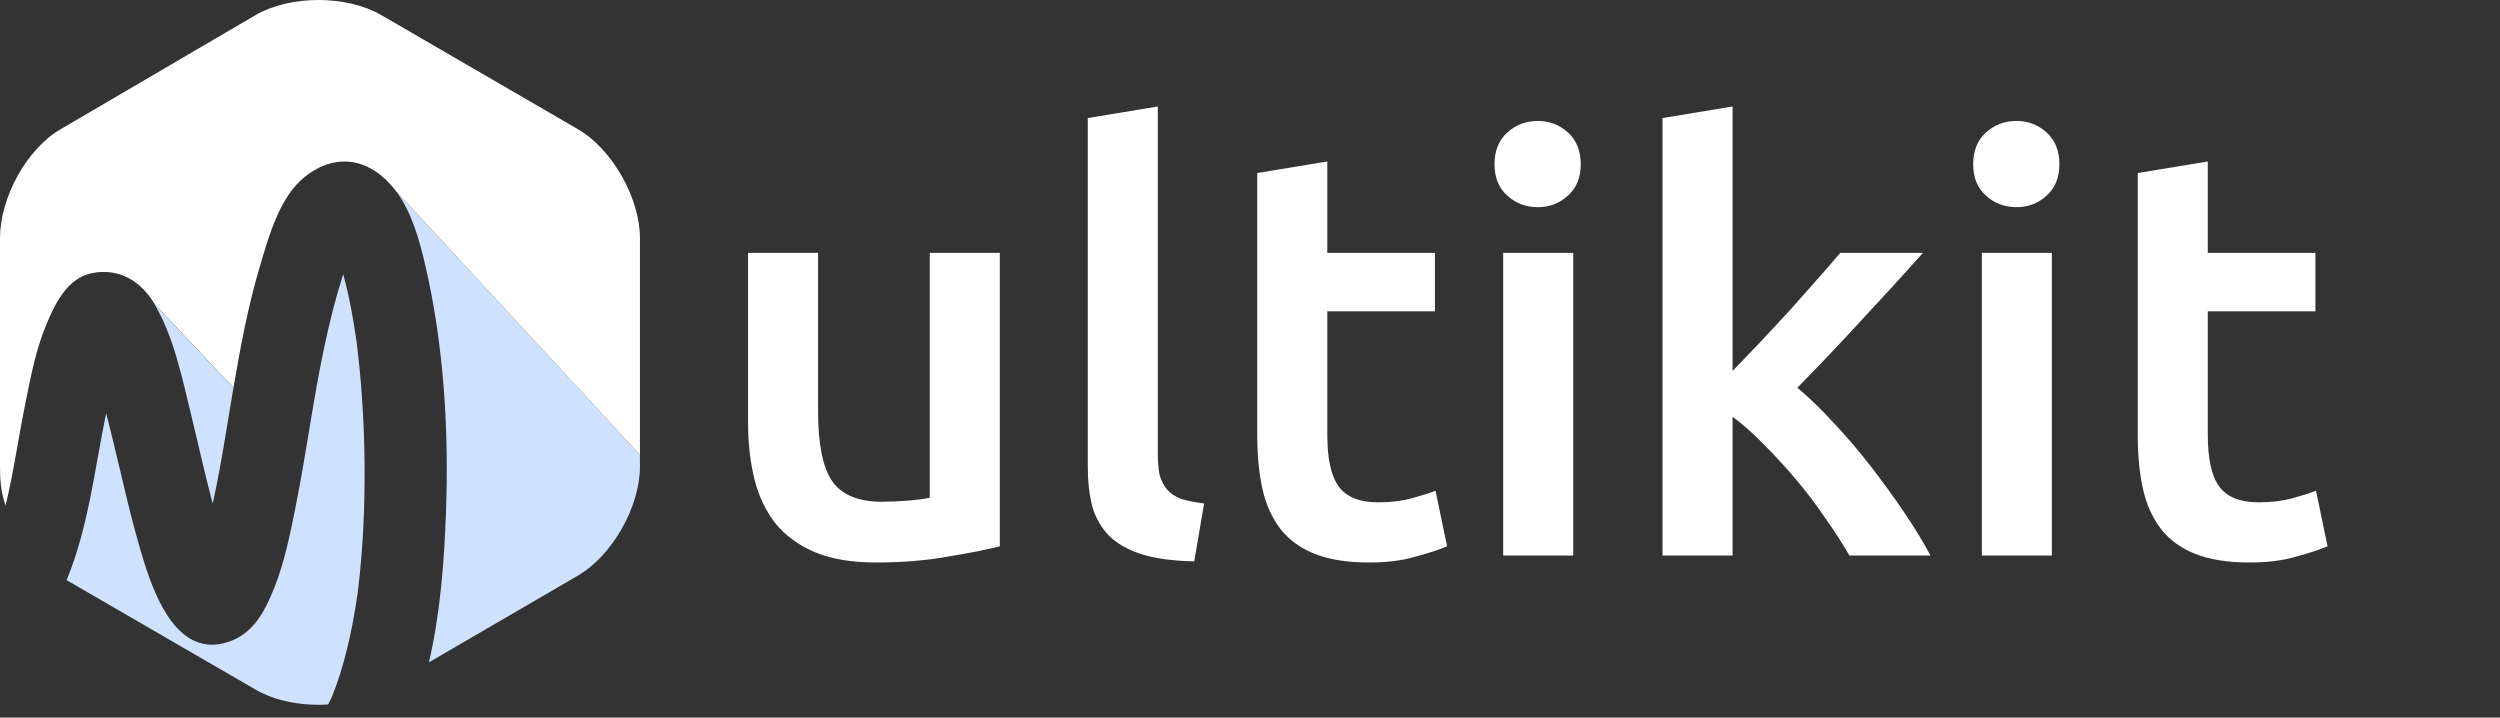 <svg width="108" height="31" viewBox="0 0 108 31" fill="none" xmlns="http://www.w3.org/2000/svg">
<rect x="0" y="0" width="108" height="31" fill="#333333" stroke="none"/>
<path d="M43.191 23.6C42.608 23.75 41.85 23.9 40.916 24.05C39.983 24.217 38.958 24.3 37.841 24.3C36.791 24.3 35.908 24.15 35.191 23.85C34.491 23.55 33.925 23.133 33.491 22.6C33.075 22.067 32.775 21.433 32.591 20.7C32.408 19.95 32.316 19.133 32.316 18.25V10.925H35.341V17.775C35.341 19.175 35.541 20.175 35.941 20.775C36.358 21.375 37.075 21.675 38.091 21.675C38.458 21.675 38.841 21.658 39.241 21.625C39.658 21.592 39.966 21.55 40.166 21.5V10.925H43.191V23.6ZM51.592 24.25C50.692 24.233 49.942 24.133 49.342 23.95C48.758 23.767 48.292 23.508 47.942 23.175C47.592 22.825 47.342 22.4 47.192 21.9C47.058 21.383 46.992 20.8 46.992 20.15V5.1L50.017 4.6V19.575C50.017 19.942 50.042 20.25 50.092 20.5C50.158 20.75 50.267 20.967 50.417 21.15C50.567 21.317 50.767 21.45 51.017 21.55C51.283 21.633 51.617 21.7 52.017 21.75L51.592 24.25ZM54.313 7.475L57.339 6.975V10.925H61.989V13.45H57.339V18.775C57.339 19.825 57.505 20.575 57.839 21.025C58.172 21.475 58.739 21.7 59.538 21.7C60.089 21.7 60.572 21.642 60.989 21.525C61.422 21.408 61.764 21.3 62.014 21.2L62.514 23.6C62.163 23.75 61.705 23.9 61.139 24.05C60.572 24.217 59.905 24.3 59.139 24.3C58.205 24.3 57.422 24.175 56.788 23.925C56.172 23.675 55.68 23.317 55.313 22.85C54.947 22.367 54.688 21.792 54.538 21.125C54.389 20.442 54.313 19.667 54.313 18.8V7.475ZM67.963 24H64.938V10.925H67.963V24ZM68.288 7.1C68.288 7.667 68.104 8.117 67.738 8.45C67.371 8.783 66.938 8.95 66.438 8.95C65.921 8.95 65.479 8.783 65.113 8.45C64.746 8.117 64.563 7.667 64.563 7.1C64.563 6.517 64.746 6.058 65.113 5.725C65.479 5.392 65.921 5.225 66.438 5.225C66.938 5.225 67.371 5.392 67.738 5.725C68.104 6.058 68.288 6.517 68.288 7.1ZM74.847 16.025C75.23 15.625 75.638 15.2 76.072 14.75C76.505 14.283 76.93 13.825 77.347 13.375C77.763 12.908 78.155 12.467 78.522 12.05C78.905 11.617 79.23 11.242 79.497 10.925H83.072C82.239 11.858 81.355 12.825 80.422 13.825C79.505 14.825 78.58 15.8 77.647 16.75C78.147 17.167 78.672 17.675 79.222 18.275C79.772 18.858 80.305 19.483 80.822 20.15C81.338 20.817 81.822 21.483 82.272 22.15C82.722 22.817 83.097 23.433 83.397 24H79.897C79.597 23.483 79.247 22.942 78.847 22.375C78.463 21.808 78.047 21.258 77.597 20.725C77.147 20.192 76.689 19.692 76.222 19.225C75.755 18.742 75.297 18.333 74.847 18V24H71.822V5.1L74.847 4.6V16.025ZM88.641 24H85.616V10.925H88.641V24ZM88.966 7.1C88.966 7.667 88.783 8.117 88.416 8.45C88.05 8.783 87.616 8.95 87.116 8.95C86.6 8.95 86.158 8.783 85.791 8.45C85.425 8.117 85.241 7.667 85.241 7.1C85.241 6.517 85.425 6.058 85.791 5.725C86.158 5.392 86.6 5.225 87.116 5.225C87.616 5.225 88.05 5.392 88.416 5.725C88.783 6.058 88.966 6.517 88.966 7.1ZM92.351 7.475L95.376 6.975V10.925H100.026V13.45H95.376V18.775C95.376 19.825 95.542 20.575 95.876 21.025C96.209 21.475 96.776 21.7 97.576 21.7C98.126 21.7 98.609 21.642 99.026 21.525C99.459 21.408 99.801 21.3 100.051 21.2L100.551 23.6C100.201 23.75 99.742 23.9 99.176 24.05C98.609 24.217 97.942 24.3 97.176 24.3C96.242 24.3 95.459 24.175 94.826 23.925C94.209 23.675 93.717 23.317 93.351 22.85C92.984 22.367 92.726 21.792 92.576 21.125C92.426 20.442 92.351 19.667 92.351 18.8V7.475Z" fill="white"/>
<path d="M15.594 16.597C15.56 16.181 15.52 15.765 15.473 15.351C15.451 15.157 15.429 14.963 15.404 14.77C15.393 14.694 15.382 14.619 15.371 14.544C15.266 13.839 15.143 13.137 14.98 12.444C14.933 12.244 14.882 12.045 14.829 11.846C14.822 11.868 14.814 11.889 14.807 11.911C14.49 12.899 14.24 13.91 14.023 14.925C13.53 17.235 13.234 19.579 12.77 21.894C12.536 23.067 12.295 24.271 11.851 25.387C11.451 26.393 10.953 27.38 9.842 27.738C7.723 28.421 6.726 25.864 6.244 24.34C5.679 22.552 5.294 20.71 4.847 18.89C4.762 18.544 4.675 18.198 4.586 17.852C4.088 20.256 3.83 22.735 2.898 25.009C2.891 25.026 2.884 25.044 2.877 25.061L11.054 29.799C11.903 30.292 13.06 30.502 14.174 30.434C14.209 30.367 14.243 30.3 14.275 30.231C14.303 30.171 14.331 30.111 14.358 30.051C14.478 29.75 14.589 29.444 14.686 29.134C14.917 28.396 15.1 27.642 15.242 26.881C15.319 26.471 15.388 26.06 15.446 25.647C15.446 25.645 15.446 25.644 15.447 25.643C15.458 25.553 15.47 25.463 15.48 25.373C15.506 25.157 15.53 24.94 15.551 24.723C15.639 23.833 15.697 22.94 15.726 22.046C15.784 20.23 15.745 18.408 15.594 16.597Z" fill="#CEE2FD"/>
<path d="M19.265 22.159C19.187 24.261 19.026 26.492 18.529 28.613L24.96 24.87C26.452 24.005 27.645 21.887 27.645 20.163V19.651L17.1 8.247C17.79 9.153 18.13 10.408 18.382 11.502C19.18 14.961 19.397 18.619 19.265 22.159Z" fill="#CEE2FD"/>
<path d="M24.96 5.578L16.465 0.648C14.973 -0.216 12.539 -0.216 11.047 0.648L2.626 5.578C1.134 6.443 0 8.561 0 10.285V20.163C0 20.698 0.034 21.272 0.242 21.834C0.598 20.363 0.8 18.869 1.104 17.386C1.334 16.262 1.548 15.102 1.993 14.041C2.372 13.133 2.896 12.011 3.984 11.798C5.15 11.571 6.089 12.142 6.674 13.13L10.086 16.757C10.386 14.978 10.72 13.204 11.236 11.475C11.609 10.223 12.079 8.507 13.158 7.647C14.561 6.529 16.052 6.869 17.101 8.247L27.645 19.651V10.285C27.645 8.561 26.452 6.443 24.96 5.578Z" fill="white"/>
<path d="M8.264 17.949C8.574 19.216 8.855 20.496 9.189 21.76C9.407 20.77 9.584 19.769 9.749 18.772C9.86 18.101 9.969 17.429 10.083 16.757L6.669 13.13C7.518 14.565 7.872 16.348 8.264 17.949Z" fill="#CEE2FD"/>
</svg>
